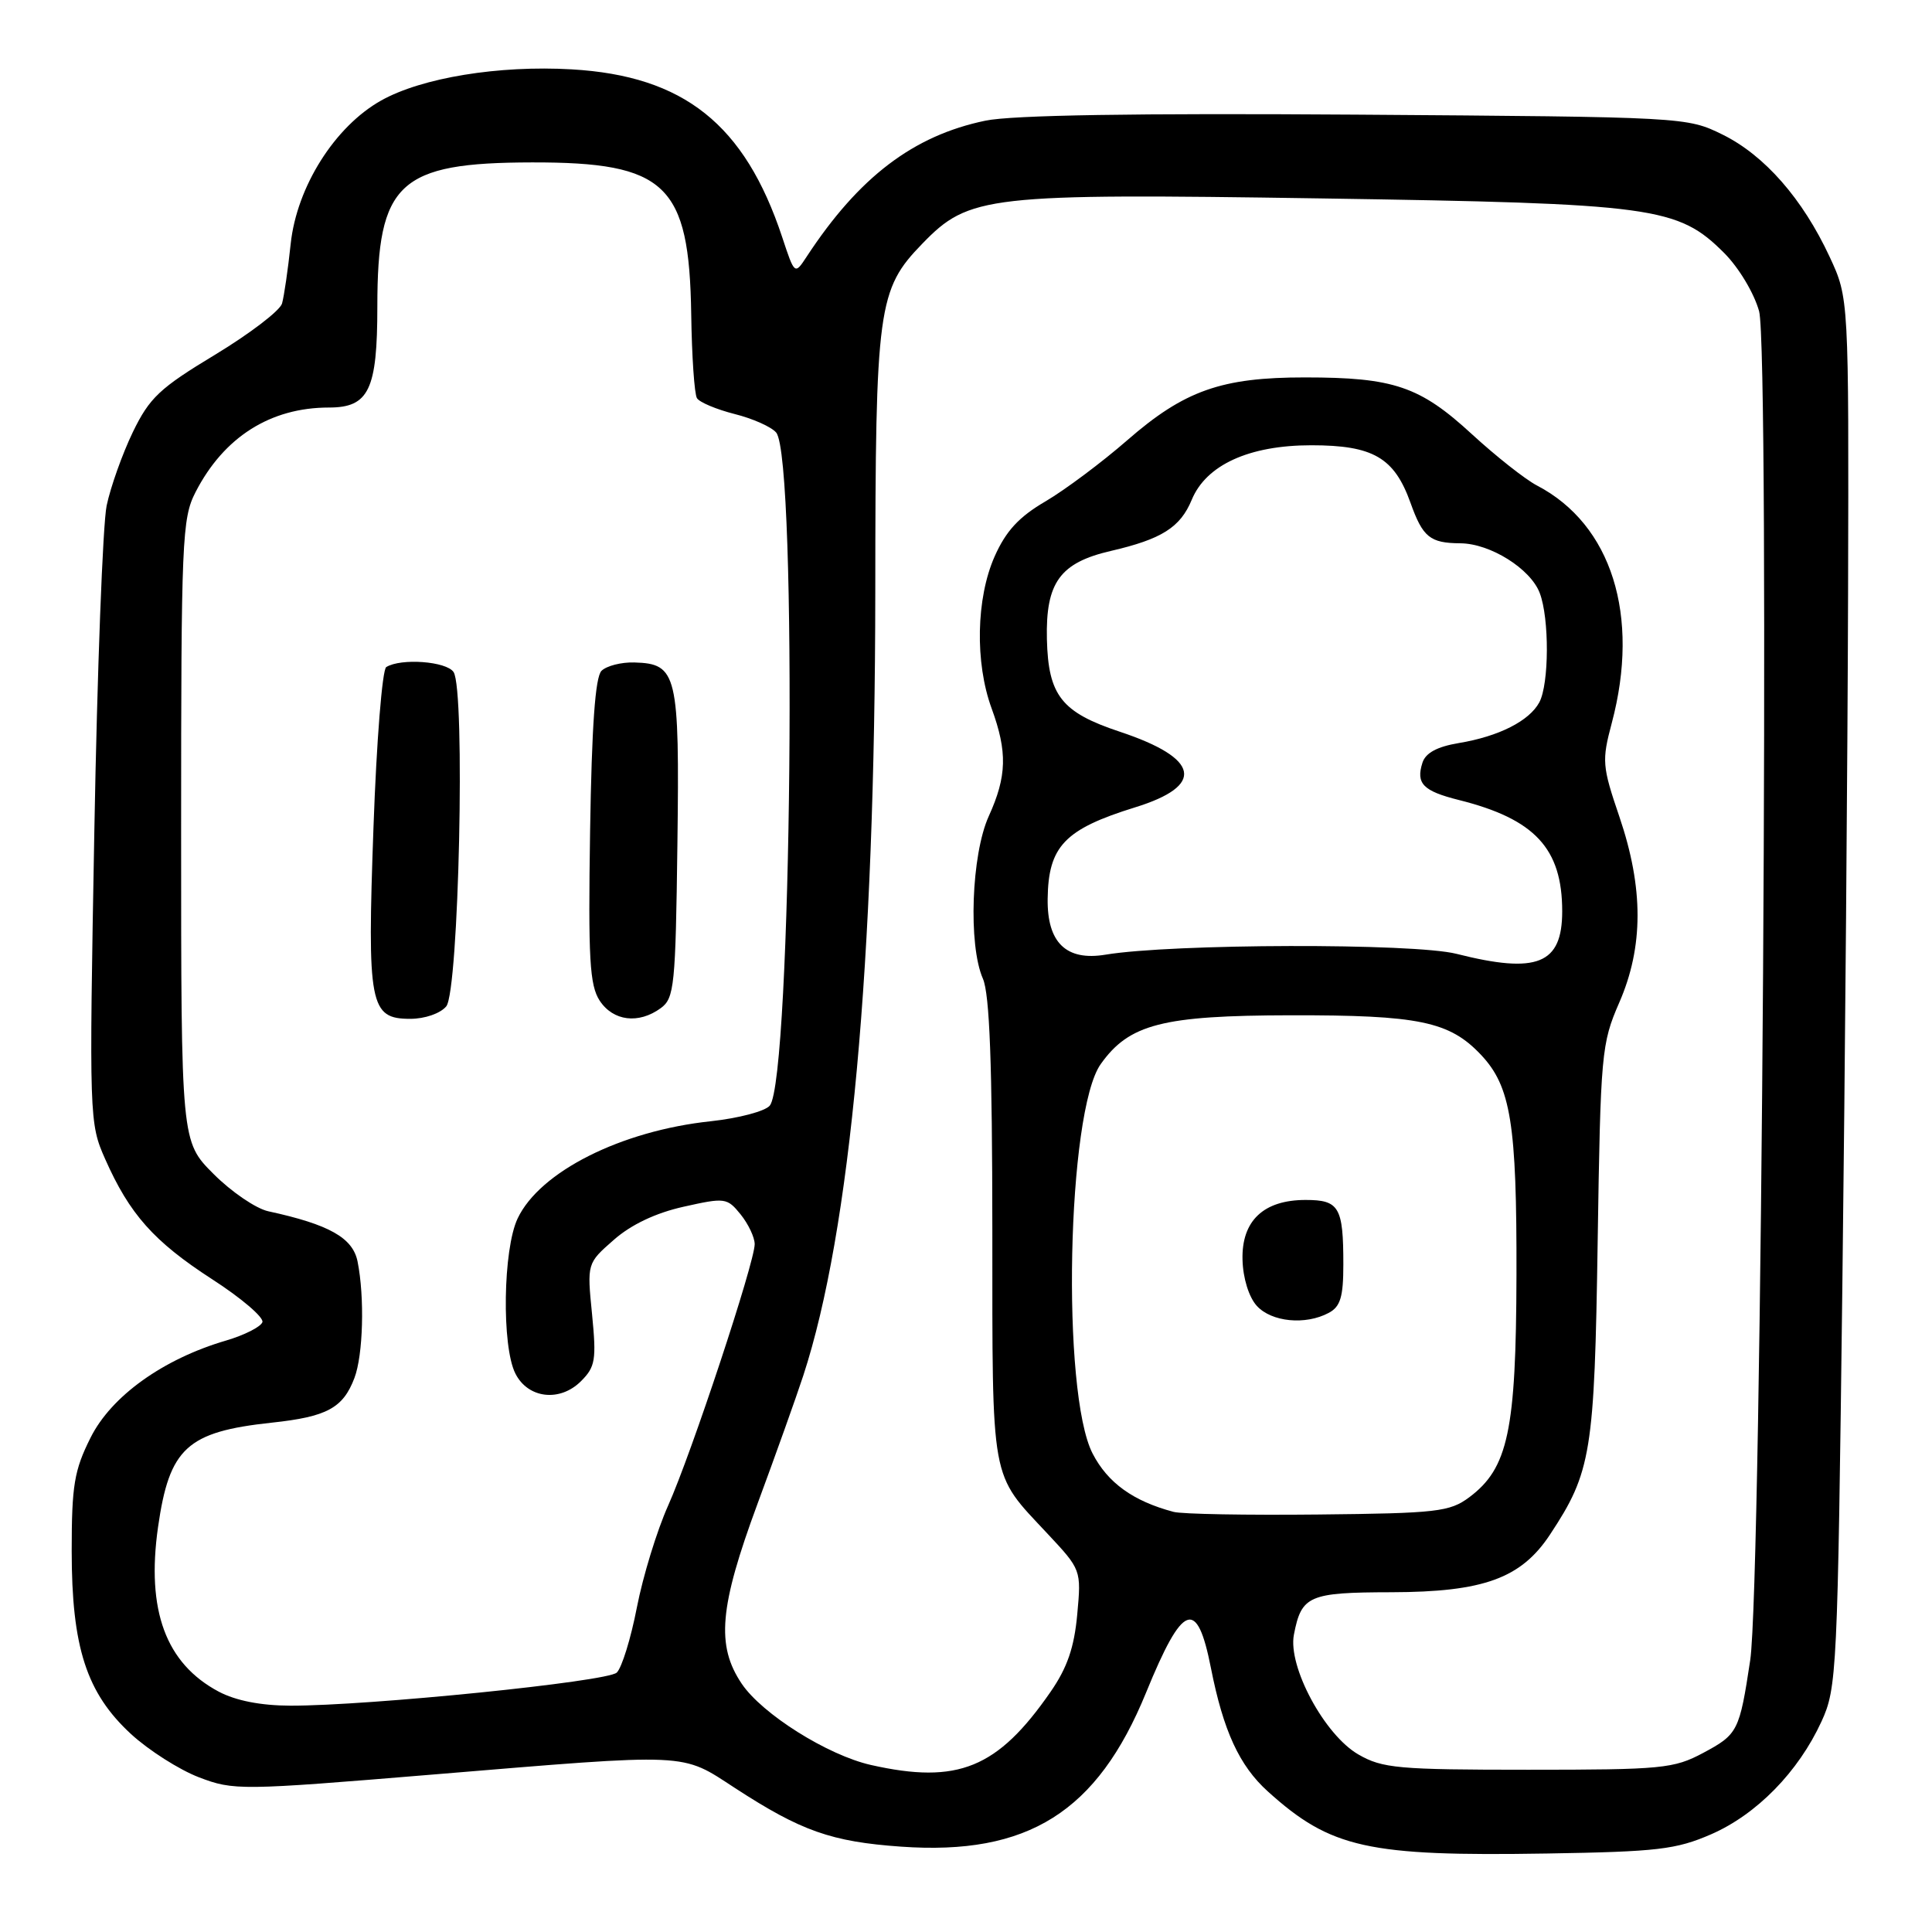 <?xml version="1.0" encoding="UTF-8" standalone="no"?>
<!DOCTYPE svg PUBLIC "-//W3C//DTD SVG 1.1//EN" "http://www.w3.org/Graphics/SVG/1.1/DTD/svg11.dtd" >
<svg xmlns="http://www.w3.org/2000/svg" xmlns:xlink="http://www.w3.org/1999/xlink" version="1.1" viewBox="0 0 256 256">
 <g >
 <path fill="currentColor"
d=" M 226.74 243.05 C 232.77 240.42 238.29 234.78 241.35 228.12 C 243.40 223.66 243.49 221.67 244.12 170.50 C 244.48 141.35 244.82 99.95 244.88 78.50 C 244.98 39.50 244.98 39.50 242.44 34.04 C 238.86 26.34 233.81 20.58 228.26 17.84 C 223.52 15.51 223.33 15.50 179.69 15.19 C 150.50 14.99 134.10 15.25 130.57 15.99 C 121.02 17.97 113.81 23.46 106.90 33.99 C 105.30 36.43 105.30 36.43 103.64 31.41 C 98.68 16.47 90.62 10.05 75.75 9.19 C 66.09 8.63 55.88 10.30 50.50 13.32 C 44.37 16.76 39.33 24.74 38.52 32.29 C 38.16 35.70 37.64 39.27 37.37 40.22 C 37.10 41.16 33.11 44.21 28.50 47.00 C 21.14 51.44 19.81 52.70 17.59 57.28 C 16.21 60.15 14.65 64.53 14.13 67.00 C 13.62 69.47 12.88 88.88 12.50 110.13 C 11.81 148.14 11.83 148.84 13.93 153.57 C 17.17 160.89 20.38 164.50 28.10 169.50 C 31.98 172.00 34.98 174.57 34.77 175.19 C 34.56 175.81 32.39 176.91 29.95 177.63 C 21.62 180.07 14.75 184.99 12.00 190.50 C 9.83 194.83 9.50 196.83 9.50 205.50 C 9.50 218.28 11.46 224.33 17.36 229.77 C 19.70 231.92 23.75 234.50 26.36 235.50 C 30.97 237.26 31.84 237.25 57.30 235.14 C 91.79 232.29 90.15 232.21 97.43 236.95 C 106.15 242.62 110.16 244.04 119.39 244.69 C 136.22 245.88 145.39 240.11 151.86 224.28 C 156.72 212.38 158.61 211.66 160.45 221.00 C 162.10 229.36 164.22 233.97 168.00 237.38 C 176.33 244.90 181.22 245.99 205.00 245.60 C 219.64 245.36 222.09 245.07 226.74 243.05 Z  M 115.41 233.87 C 109.65 232.57 100.99 227.12 98.28 223.10 C 94.87 218.03 95.32 212.94 100.36 199.30 C 102.76 192.81 105.50 185.15 106.44 182.27 C 112.69 163.17 115.95 127.63 115.98 78.38 C 116.00 40.65 116.31 38.37 122.22 32.28 C 128.41 25.89 130.75 25.62 174.97 26.29 C 219.26 26.97 222.31 27.38 228.47 33.53 C 230.41 35.48 232.43 38.85 233.09 41.24 C 234.53 46.49 233.45 209.83 231.91 220.00 C 230.49 229.39 230.28 229.81 225.68 232.27 C 221.78 234.35 220.25 234.50 202.50 234.50 C 185.27 234.50 183.17 234.31 180.00 232.48 C 175.51 229.90 170.63 220.83 171.45 216.60 C 172.45 211.42 173.41 211.00 184.37 210.98 C 196.58 210.95 201.56 209.14 205.39 203.33 C 210.86 195.05 211.28 192.47 211.70 164.50 C 212.08 139.56 212.20 138.27 214.55 132.87 C 217.79 125.45 217.79 117.68 214.58 108.23 C 212.29 101.51 212.24 100.80 213.57 95.80 C 217.35 81.58 213.55 69.50 203.67 64.34 C 202.11 63.53 198.21 60.45 195.00 57.50 C 188.14 51.19 184.66 50.01 172.93 50.01 C 161.86 50.00 156.93 51.74 149.36 58.34 C 146.01 61.26 141.14 64.90 138.54 66.43 C 135.01 68.49 133.29 70.36 131.79 73.74 C 129.34 79.28 129.17 87.81 131.40 93.88 C 133.50 99.63 133.42 102.86 131.02 108.14 C 128.71 113.23 128.28 125.22 130.24 129.68 C 131.13 131.72 131.48 140.99 131.49 163.00 C 131.50 196.90 131.17 195.06 138.77 203.19 C 143.27 208.00 143.28 208.01 142.74 213.92 C 142.34 218.29 141.42 220.98 139.21 224.17 C 132.19 234.31 126.92 236.46 115.41 233.87 Z  M 28.98 224.15 C 21.97 220.42 19.37 213.39 20.94 202.35 C 22.44 191.86 24.77 189.72 36.01 188.51 C 43.31 187.73 45.45 186.58 46.96 182.60 C 48.12 179.56 48.33 171.89 47.38 167.16 C 46.75 164.01 43.62 162.25 35.55 160.50 C 33.93 160.15 30.66 157.93 28.30 155.56 C 24.00 151.26 24.00 151.26 24.00 110.09 C 24.00 71.54 24.12 68.68 25.91 65.21 C 29.66 57.91 35.83 54.00 43.59 54.00 C 48.88 54.00 50.00 51.65 50.00 40.62 C 50.00 24.19 52.84 21.55 70.50 21.52 C 88.26 21.49 91.33 24.42 91.59 41.63 C 91.67 47.20 92.01 52.21 92.35 52.76 C 92.69 53.31 94.94 54.25 97.34 54.86 C 99.75 55.46 102.23 56.57 102.85 57.32 C 105.70 60.75 104.91 142.99 102.00 146.50 C 101.38 147.25 97.87 148.17 94.19 148.57 C 82.30 149.83 71.53 155.25 68.59 161.45 C 66.65 165.53 66.46 178.38 68.29 182.00 C 69.96 185.32 74.19 185.81 76.99 183.01 C 78.89 181.11 79.04 180.18 78.45 174.14 C 77.78 167.40 77.78 167.40 81.33 164.29 C 83.62 162.27 86.89 160.72 90.57 159.90 C 96.07 158.67 96.34 158.70 98.14 160.92 C 99.16 162.19 100.00 163.96 100.00 164.86 C 99.99 167.31 91.62 192.60 88.53 199.50 C 87.05 202.80 85.19 208.87 84.39 212.99 C 83.59 217.12 82.39 221.00 81.72 221.63 C 80.44 222.83 48.89 226.03 38.48 226.01 C 34.57 226.00 31.25 225.35 28.98 224.15 Z  M 59.13 133.35 C 60.80 131.33 61.68 91.42 60.10 89.05 C 59.15 87.63 53.14 87.18 51.18 88.39 C 50.65 88.72 49.89 98.25 49.49 109.57 C 48.64 133.20 48.99 135.00 54.36 135.00 C 56.30 135.00 58.34 134.29 59.13 133.35 Z  M 87.56 133.58 C 89.35 132.27 89.52 130.64 89.76 111.83 C 90.05 89.28 89.73 87.94 84.05 87.78 C 82.32 87.73 80.37 88.23 79.70 88.89 C 78.87 89.73 78.41 96.22 78.19 110.13 C 77.93 127.08 78.13 130.54 79.46 132.59 C 81.25 135.31 84.62 135.73 87.56 133.58 Z  M 155.50 200.33 C 150.15 198.91 146.78 196.48 144.78 192.61 C 140.61 184.53 141.38 147.29 145.85 141.00 C 149.62 135.69 154.04 134.56 171.00 134.53 C 188.01 134.50 192.06 135.34 196.24 139.77 C 200.20 143.97 200.99 148.89 200.94 169.00 C 200.89 189.62 199.83 194.55 194.68 198.40 C 192.09 200.32 190.42 200.52 174.68 200.68 C 165.23 200.78 156.60 200.63 155.50 200.33 Z  M 176.07 173.96 C 177.61 173.14 178.00 171.85 178.00 167.55 C 178.00 159.94 177.45 159.00 173.00 159.00 C 167.42 159.00 164.50 161.77 164.64 166.93 C 164.70 169.36 165.48 171.87 166.53 173.03 C 168.47 175.17 172.98 175.62 176.07 173.96 Z  M 193.00 126.39 C 187.34 124.95 155.29 125.03 146.48 126.50 C 141.28 127.36 138.74 124.91 138.82 119.09 C 138.91 112.13 141.08 109.87 150.40 106.98 C 159.72 104.10 159.00 100.49 148.39 96.96 C 140.65 94.39 138.90 92.16 138.72 84.69 C 138.55 77.19 140.45 74.56 147.20 73.00 C 153.93 71.44 156.39 69.89 157.91 66.23 C 159.82 61.60 165.52 59.00 173.75 59.00 C 181.95 59.00 184.75 60.63 186.90 66.63 C 188.53 71.19 189.48 71.96 193.50 71.99 C 197.46 72.01 202.80 75.36 204.02 78.57 C 205.31 81.94 205.27 90.62 203.97 93.06 C 202.64 95.53 198.60 97.58 193.29 98.46 C 190.42 98.94 188.89 99.77 188.48 101.07 C 187.60 103.83 188.56 104.81 193.29 106.00 C 203.37 108.52 207.00 112.42 207.00 120.75 C 207.00 127.76 203.69 129.09 193.00 126.39 Z "/>
</g>
</svg>